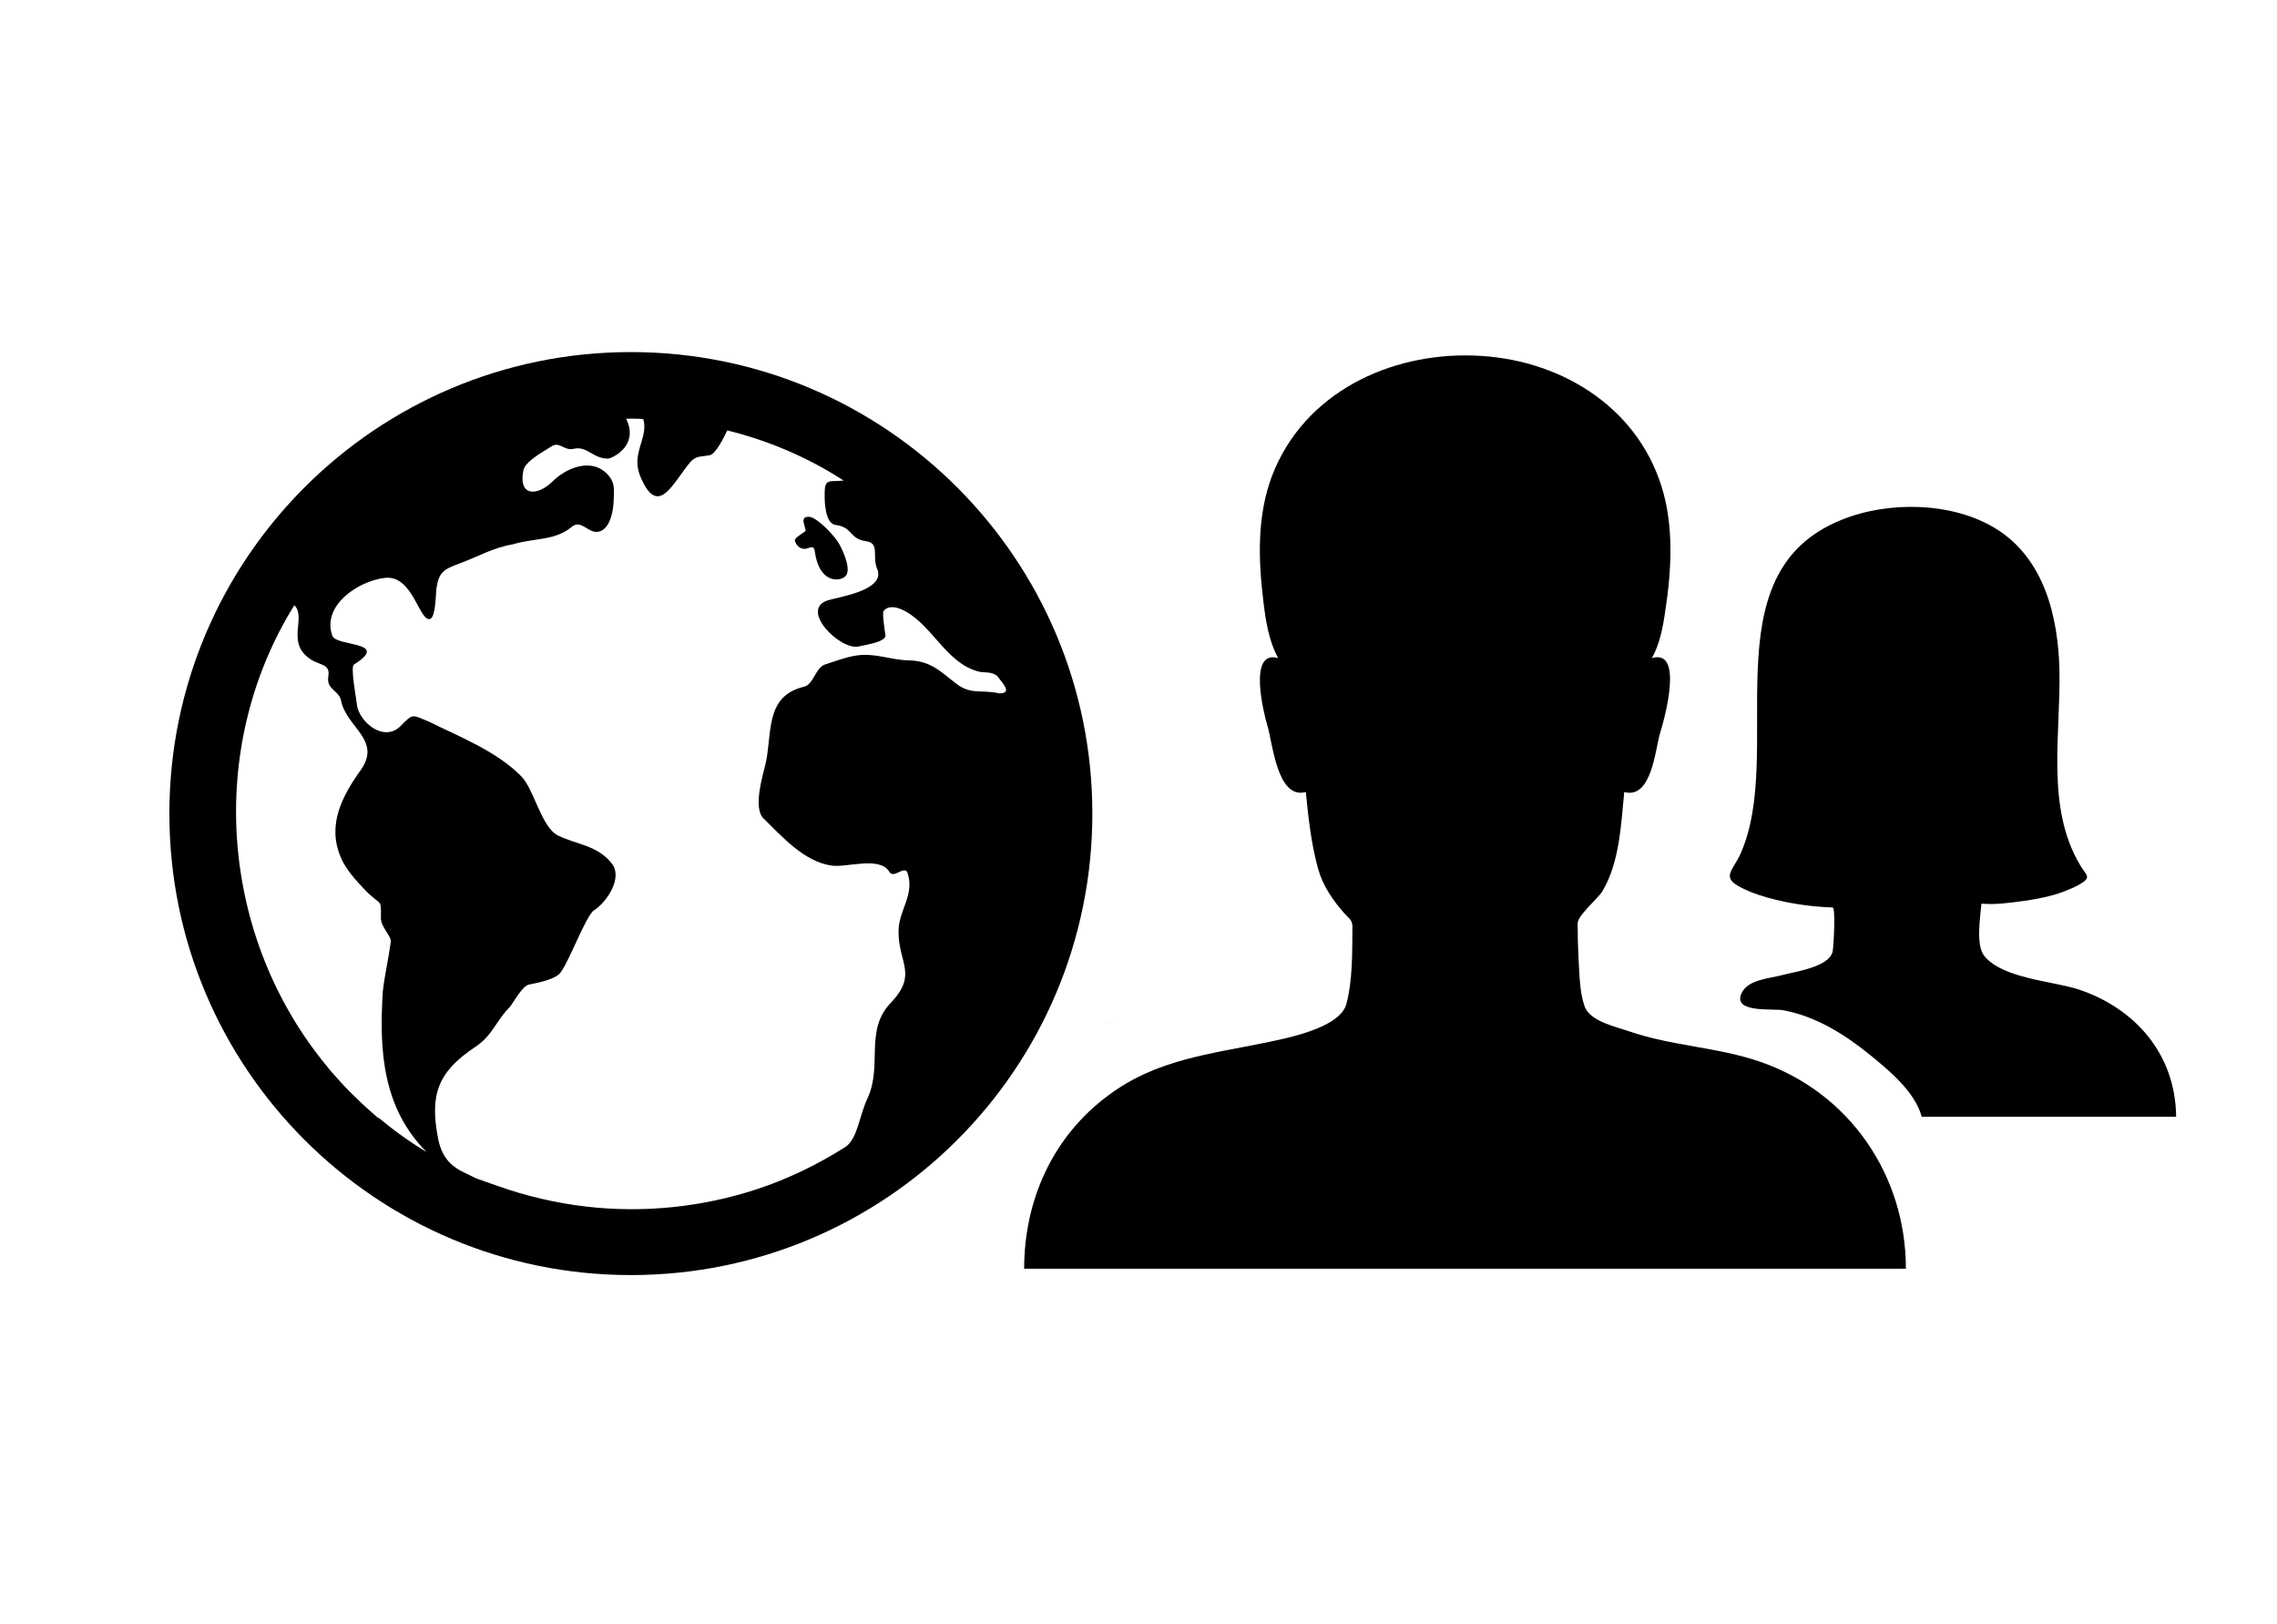 <?xml version="1.0" encoding="utf-8"?>
<!-- Generator: Adobe Illustrator 21.0.2, SVG Export Plug-In . SVG Version: 6.00 Build 0)  -->
<svg version="1.1" id="Layer_1" xmlns="http://www.w3.org/2000/svg" xmlns:xlink="http://www.w3.org/1999/xlink" x="0px" y="0px"
	 viewBox="0 0 717.9 512" style="enable-background:new 0 0 717.9 512;" xml:space="preserve">
<path d="M555.1,334.8C566.4,338.7,543.9,330.9,555.1,334.8L555.1,334.8z"/>
<path d="M555.1,334.8c-13.5-4.7-28.1-5-41.6-9.7c-4.1-1.4-12.2-3.1-13.9-7.8c-1.6-4.6-1.6-10-1.9-14.8c-0.2-3.8-0.3-7.6-0.3-11.4
	c0-2.5,6.4-7.8,7.8-10.1c5.4-9,5.9-21.1,6.9-31.3c8.7,2.4,9.8-13.7,11.3-18.6c1.1-3.4,7.8-26.8-2.6-23.6c2.5-4.4,3.5-9.8,4.2-14.7
	c2-12.8,2.8-26.8-1.1-39.3c-8.1-26-33-40.6-59.3-41.4c-26.7-0.9-53.5,11.9-63.5,37.8c-4.8,12.6-4.4,26.3-2.8,39.5
	c0.7,6,1.7,12.7,4.7,18.1c-9.7-2.9-4.5,17.7-3.4,21.3c1.6,5.1,3,23.4,12.1,20.9c0.8,8.1,1.7,16.4,3.9,24.3c1.5,5.3,4.6,9.8,8.2,13.9
	c1.8,2,2.7,2.2,2.6,4.8c-0.1,7.8,0.1,16.2-1.9,23.8c-2,7.6-18.7,10.8-25.4,12.2c-18,3.7-34.6,5.4-49.6,16.6
	c-17.5,12.9-26.6,33-26.6,54.7c83.3,0,166.6,0,249.9,0c9.4,0,18.7,0,28.1,0C600.9,370.5,583.1,344.5,555.1,334.8z"/>
<path d="M349.2,322.5c0.6-0.3,1.2-0.6,1.6-0.8c-0.3,0.1-0.6,0.3-0.8,0.4C349.7,322.2,349.5,322.3,349.2,322.5z"/>
<path d="M655.2,311.9c-8.1-2.6-23.7-3.4-29.5-10.4c-2.9-3.5-1.3-12.4-1-16.6c4.4,0.4,9.2-0.3,13.7-0.9c4.1-0.6,8.1-1.4,12-2.8
	c1.8-0.7,3.6-1.4,5.3-2.4c3.9-2.3,2.1-2.7,0.1-6.1c-10.9-18.3-6-41.5-6.5-61.6c-0.4-16.7-4.8-35-20-44.4c-13.7-8.5-34-8.8-48.7-2.8
	c-42.4,17-17.4,73.2-31.9,105.4c-2.5,5.4-6.1,7.3,0.2,10.5c3.5,1.8,7.3,3,11.1,3.9c5.8,1.4,11.8,2.2,17.8,2.4c1,0,0.3,12.6,0,13.9
	c-1.1,4.9-11.8,6.3-15.8,7.4c-4.1,1.1-10.9,1.4-12.9,5.7c-3,6.4,9.9,4.8,13.1,5.4c10.3,1.9,19.4,7.6,27.4,14.1
	c6,4.9,14.1,11.5,16.3,19.5c26.7,0,53.5,0,80.2,0C685.9,332,672.8,317.7,655.2,311.9z"/>
<g>
	<path d="M264.7,171.7c-1.4-2.6-6.2-7.7-9.1-8.7c-3.9-0.6-1.6,2.9-1.6,4.4c-1,0.8-2.6,1.6-3.3,2.6c-0.5,0.4,1.1,4,4.1,2.8
		c3-1.1,1.3,1.2,3.4,5.8s6.2,4.7,8.1,3.3C268.7,180.1,266,174.1,264.7,171.7z"/>
	<path d="M276.7,201C276.7,201,276.7,201,276.7,201C276.7,201,276.7,201,276.7,201z"/>
	<path d="M314.9,218.2C315.2,218.2,313.7,218,314.9,218.2L314.9,218.2z"/>
	<path d="M198.9,111c-80.3,0-145.5,65.2-145.5,145.5c0,80.4,65.2,145.5,145.5,145.5c80.4,0,145.5-65.1,145.5-145.5
		C344.4,176.2,279.2,111,198.9,111z M145.2,369.1c-3.6-2-6.1-4.9-7.1-10.3c-2.6-13.5-0.2-20.8,11.7-28.7c5.6-3.7,6.5-8.2,11-12.7
		c1.1-1.4,4-6.7,6-7c2.4-0.5,8.9-1.6,10.2-4.2c2.5-3.3,7.9-17.8,10.3-19.2c3.9-2.5,9.4-10.4,5.4-15c-4.6-5.6-10.9-5.7-16.8-8.6
		c-5.2-2.6-7.5-14.5-11.5-18.6c-7.7-7.9-19.5-12.5-29.2-17.3c-5.3-2.1-4.8-2.8-8.9,1.4c-5.3,5.3-13.1-1.3-13.8-6.8
		c-0.1-1.8-2.1-11.8-0.9-12.6c11.7-7.3-5.4-5.6-6.8-9c-3.5-9.7,8.4-17.4,16.5-18.3c9-1.1,10.9,14.2,14.4,12.9
		c1.7-0.8,1.7-8.1,1.9-9.6c0.8-5.2,2.3-6,7.4-7.9c5.9-2.2,10.4-4.9,16.7-6c7.1-2.1,13.2-1,18.7-5.6c2.5-1.9,4.4,1,6.8,1.6
		c5.2,1,6.3-7.2,6.3-10.3c0-3,0.8-5.6-3.1-8.8c-5.1-3.9-12.4-0.6-16.4,3.5c-4.9,4.6-10.6,4.3-9-3.6c0.4-2.9,6.6-6.2,9.1-7.8
		c2.4-1.4,3.8,1.6,6.8,0.9c4.3-1,5.9,3.1,10.9,3.1c2.1-0.5,9.6-4.5,5.6-12.6c0.6,0,1.2,0,1.8,0c1.2,0,2.4,0,3.6,0.1
		c1.8,5.8-3.9,10.7-1,17.9c5.7,13.9,10.4,2,16-4.5c1.9-1.9,3-1.4,6-2c1.9-0.3,4.6-6,5.5-7.8c13,3.2,25.4,8.5,36.7,15.8
		c-4.8,0.5-6.1-0.9-6,4.8c0,2.2,0.2,8.7,3.4,9.2c5.4,0.6,4.4,4.4,9.5,5.1c4.8,0.6,1.8,4.9,3.8,9.1c2.2,6.6-12.9,8.6-15.8,9.6
		c-8.9,3,4.1,15.9,9.9,14.5c1.8-0.5,7.9-1.2,8.4-3.3c0-0.2-1.2-7.2-0.6-7.9c1-1.3,3.3-1.9,7,0.2c8.7,4.9,13.1,16.7,23.3,19
		c1.4,0.3,3.8-0.1,5.5,1.3c1.4,2,5.1,5.5,0.7,5.5c-5.9-1.3-9,0.6-13.8-3.2c-5-3.9-8.1-7.1-14.8-7.2c-5.7-0.1-10.8-2.5-16.7-1.5
		c-3.3,0.5-6.5,1.8-9.7,2.8c-3,1-3.6,6.3-6.6,7c-12.6,3-9.9,15-12.2,24.6c-0.9,3.7-3.9,13.6-0.6,16.9c5.9,5.8,12.9,13.7,21.5,14.9
		c4.7,0.7,14.9-3,18.1,1.8c1.3,2.7,4.8-2,5.8,0.4c2.4,7.1-2.8,11.8-2.8,18.5c-0.1,9.9,6,13.4-2.1,22.2c-8.9,8.8-2.8,20-7.7,30.5
		c-2.6,5.4-3.1,12.9-7.1,15.4c-8.7,5.5-18,10-27.7,13.2c-17.3,5.7-35.8,7.6-53.9,5.5c-9.5-1.1-18.9-3.3-27.9-6.5
		c-2.4-0.9-4.7-1.6-6.8-2.4C148.3,370.6,146.8,369.9,145.2,369.1z M118.1,351.5c-0.3-0.3-0.6-0.5-0.9-0.8c-2.2-1.9-4.4-4-6.5-6.1
		c-2.2-2.2-4.3-4.5-6.3-6.8c0,0,0-0.1-0.1-0.1c-0.4-0.5-0.8-1-1.2-1.5c-33.6-40.6-38.5-100-10.3-145.4c3.9,3.9-2.7,11.7,4.9,16.9
		c3.3,2.3,6.5,1.4,5.8,5.7c-0.6,4.2,3.5,4.1,4.1,7.8c1.8,8.1,12.5,12.1,6.4,21.2c-5.9,8.2-11,17.4-6.6,27.8
		c1.5,3.8,5.1,7.7,7.9,10.6c5.1,5.2,4.8,2.1,4.8,8.6c-0.1,2.8,3.4,5.8,3.1,7.6c-0.7,5.2-1.9,10.3-2.5,15.5
		c-1.2,18.6-0.1,36.8,13.8,50.7c-5.2-3.1-10.2-6.7-14.9-10.6C119.1,352.4,118.6,352,118.1,351.5z"/>
</g>
</svg>
